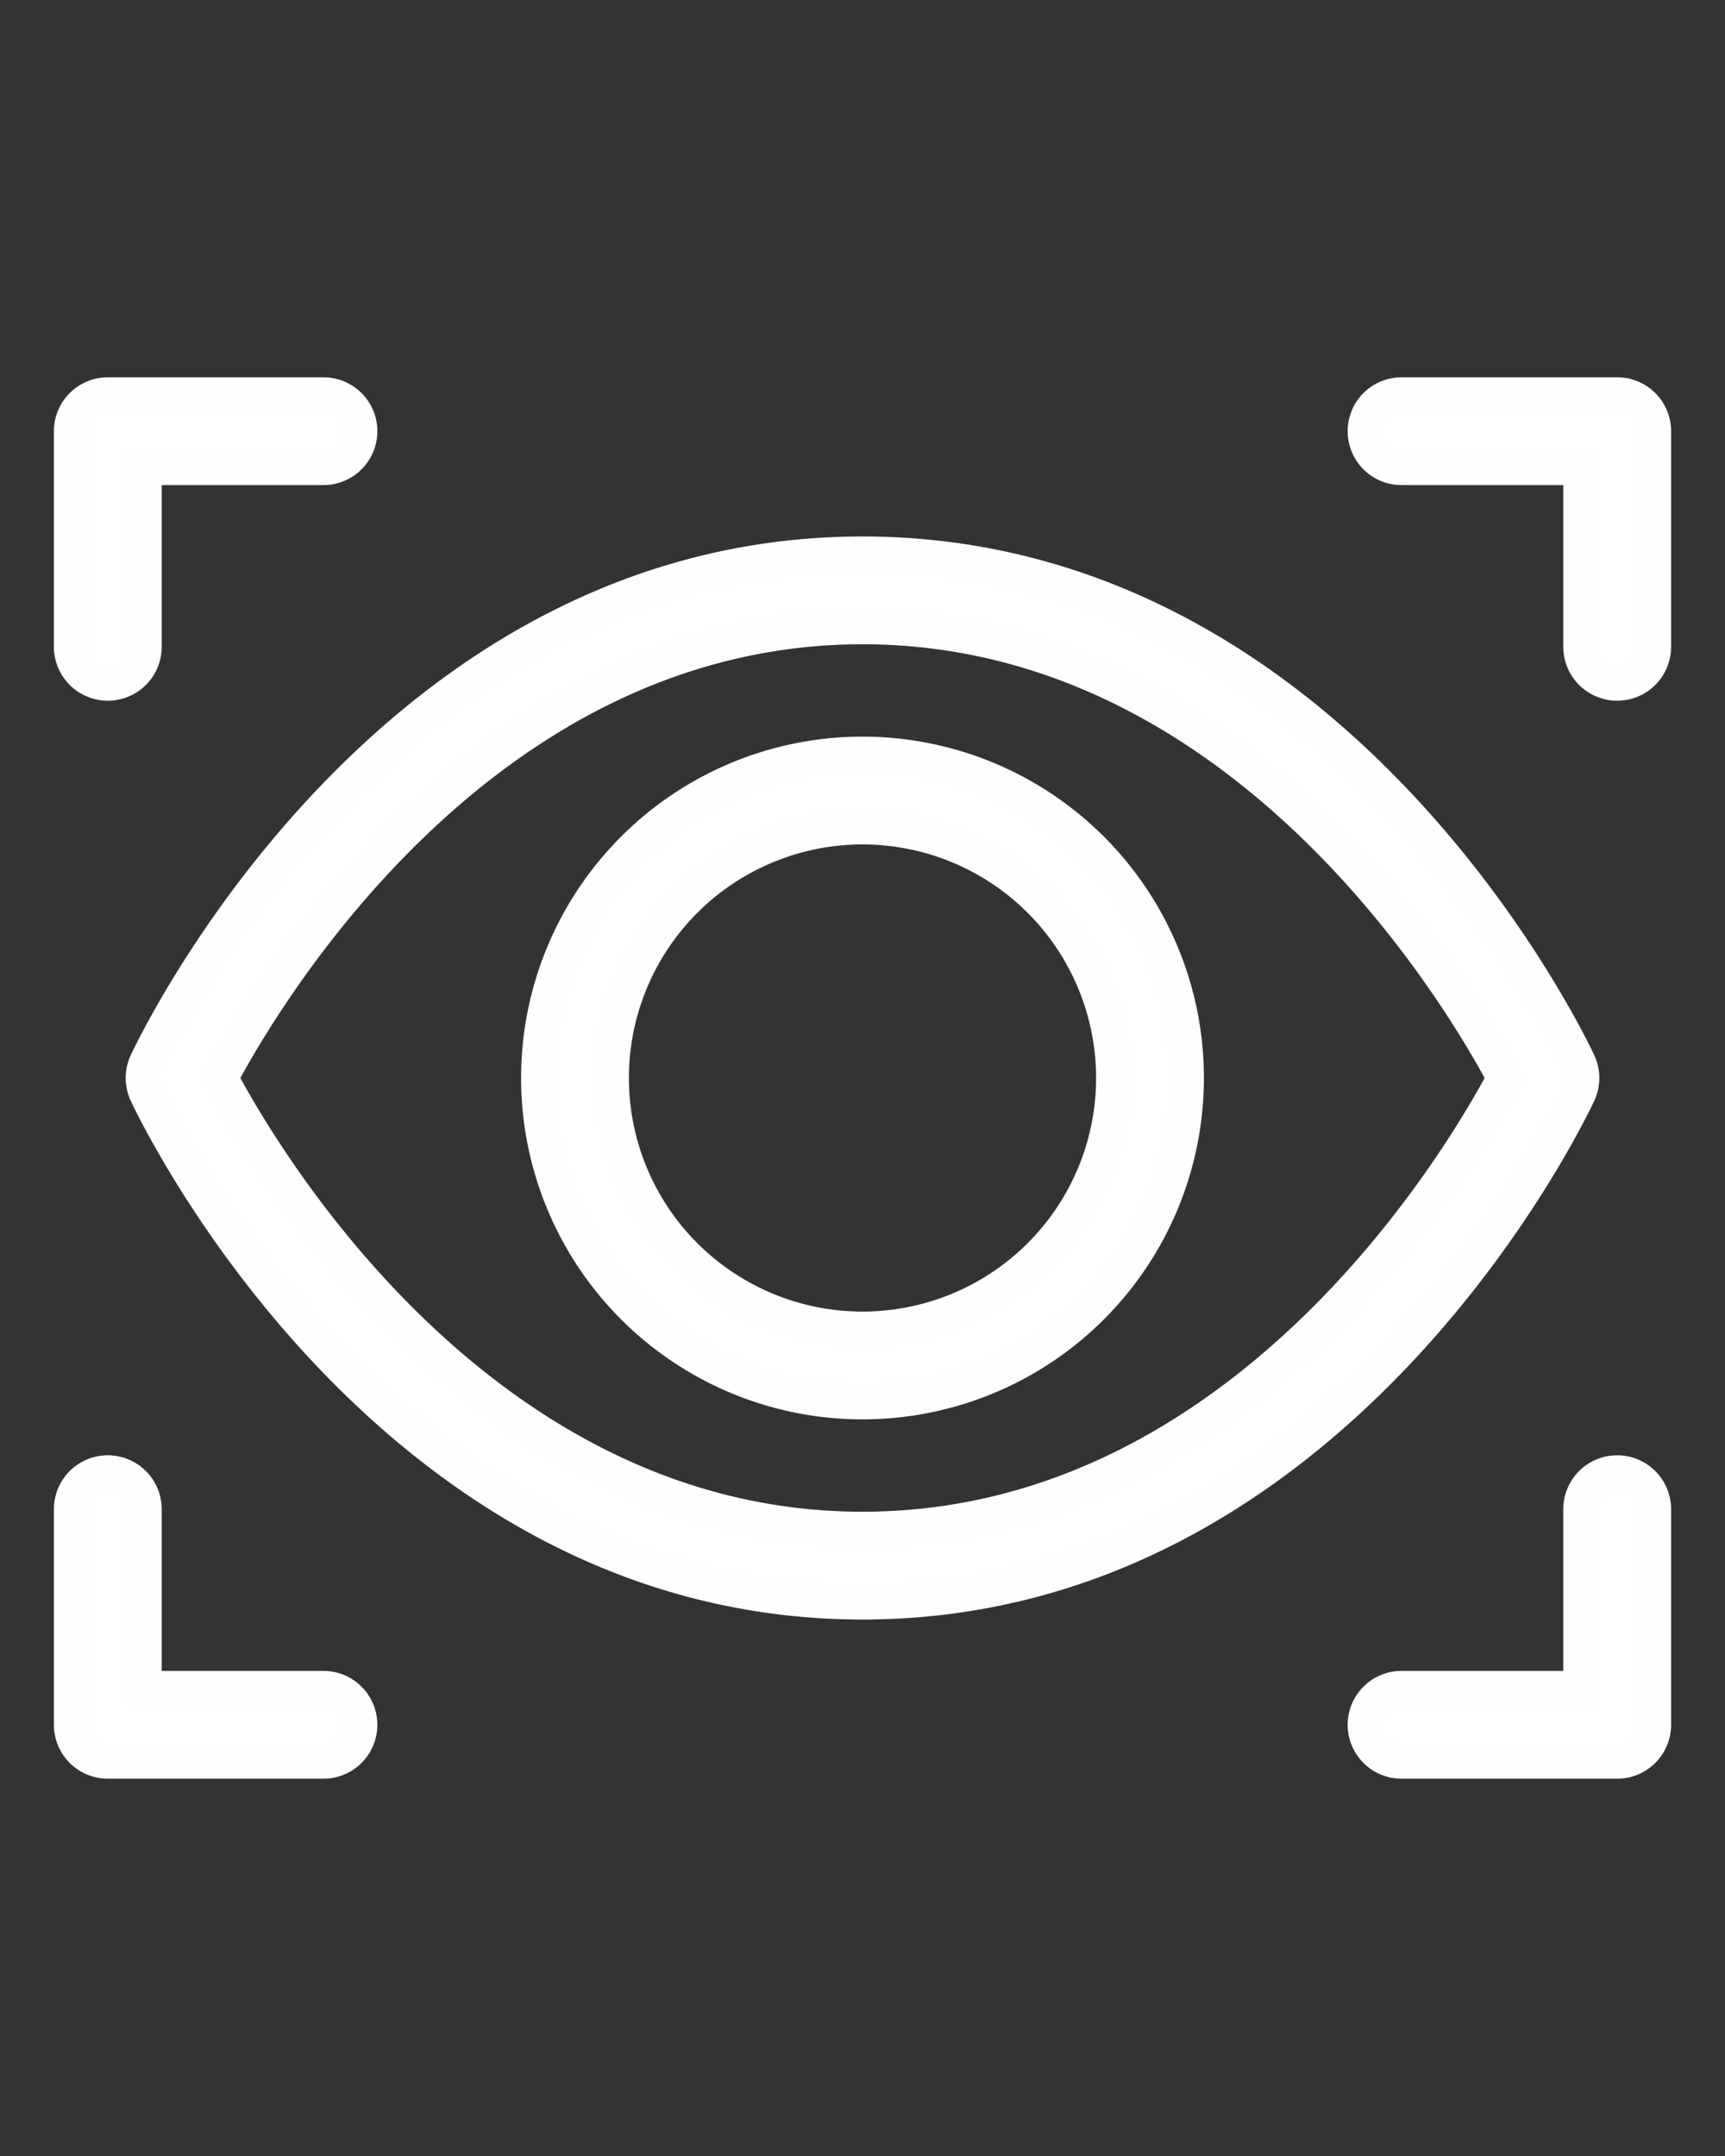 <?xml version="1.0" encoding="UTF-8" standalone="no"?>
<svg
   viewBox="0 0 48 60"
   x="0px"
   y="0px"
   version="1.1"
   id="svg20"
   sodipodi:docname="preview-inverse.svg"
   inkscape:version="1.1.2 (0a00cf5339, 2022-02-04)"
   xmlns:inkscape="http://www.inkscape.org/namespaces/inkscape"
   xmlns:sodipodi="http://sodipodi.sourceforge.net/DTD/sodipodi-0.dtd"
   xmlns="http://www.w3.org/2000/svg"
   xmlns:svg="http://www.w3.org/2000/svg">
  <rect x="0" y="0" width="48" height="60" fill="#333333" stroke="none"/>
  <defs
     id="defs24" />
  <sodipodi:namedview
     id="namedview22"
     pagecolor="#ffffff"
     bordercolor="#666666"
     borderopacity="1.0"
     inkscape:pageshadow="2"
     inkscape:pageopacity="0.0"
     inkscape:pagecheckerboard="0"
     showgrid="false"
     inkscape:zoom="11.983333"
     inkscape:cx="23.991656"
     inkscape:cy="30.000001"
     inkscape:window-width="2560"
     inkscape:window-height="1544"
     inkscape:window-x="0"
     inkscape:window-y="28"
     inkscape:window-maximized="1"
     inkscape:current-layer="svg20" />
  <g
     id="g14"
     transform="translate(0,6)"
     style="stroke:#fefefe;stroke-opacity:1;fill:#ffffff;fill-opacity:1">
    <path
       d="M 3,13 A 1,1 0 0 0 4,12 V 7 H 9 A 1,1 0 0 0 9,5 H 3 A 1,1 0 0 0 2,6 v 6 a 1,1 0 0 0 1,1 z"
       id="path2"
       style="stroke:#fefefe;stroke-opacity:1;fill:#ffffff;fill-opacity:1" />
    <path
       d="m 45,5 h -6 a 1,1 0 0 0 0,2 h 5 v 5 a 1,1 0 0 0 2,0 V 6 A 1,1 0 0 0 45,5 Z"
       id="path4"
       style="stroke:#fefefe;stroke-opacity:1;fill:#ffffff;fill-opacity:1" />
    <path
       d="M 9,41 H 4 v -5 a 1,1 0 0 0 -2,0 v 6 a 1,1 0 0 0 1,1 h 6 a 1,1 0 0 0 0,-2 z"
       id="path6"
       style="stroke:#fefefe;stroke-opacity:1;fill:#ffffff;fill-opacity:1" />
    <path
       d="m 45,35 a 1,1 0 0 0 -1,1 v 5 h -5 a 1,1 0 0 0 0,2 h 6 a 1,1 0 0 0 1,-1 v -6 a 1,1 0 0 0 -1,-1 z"
       id="path8"
       style="stroke:#fefefe;stroke-opacity:1;fill:#ffffff;fill-opacity:1" />
    <path
       d="m 43.91,24.42 a 1,1 0 0 0 0,-0.84 C 43.64,23 37.15,9.43 24,9.43 10.85,9.43 4.36,23 4.09,23.58 a 1,1 0 0 0 0,0.84 C 4.36,25 10.85,38.57 24,38.57 37.15,38.57 43.64,25 43.91,24.42 Z M 24,36.57 C 13.37,36.57 7.31,26.24 6.12,24 7.31,21.76 13.37,11.43 24,11.43 34.63,11.43 40.69,21.76 41.88,24 40.69,26.24 34.63,36.57 24,36.57 Z"
       id="path10"
       style="stroke:#fefefe;stroke-opacity:1;fill:#ffffff;fill-opacity:1" />
    <path
       d="m 24,15 a 9,9 0 1 0 9,9 9,9 0 0 0 -9,-9 z m 0,16 a 7,7 0 1 1 7,-7 7,7 0 0 1 -7,7 z"
       id="path12"
       style="stroke:#fefefe;stroke-opacity:1;fill:#ffffff;fill-opacity:1" />
  </g>
</svg>

